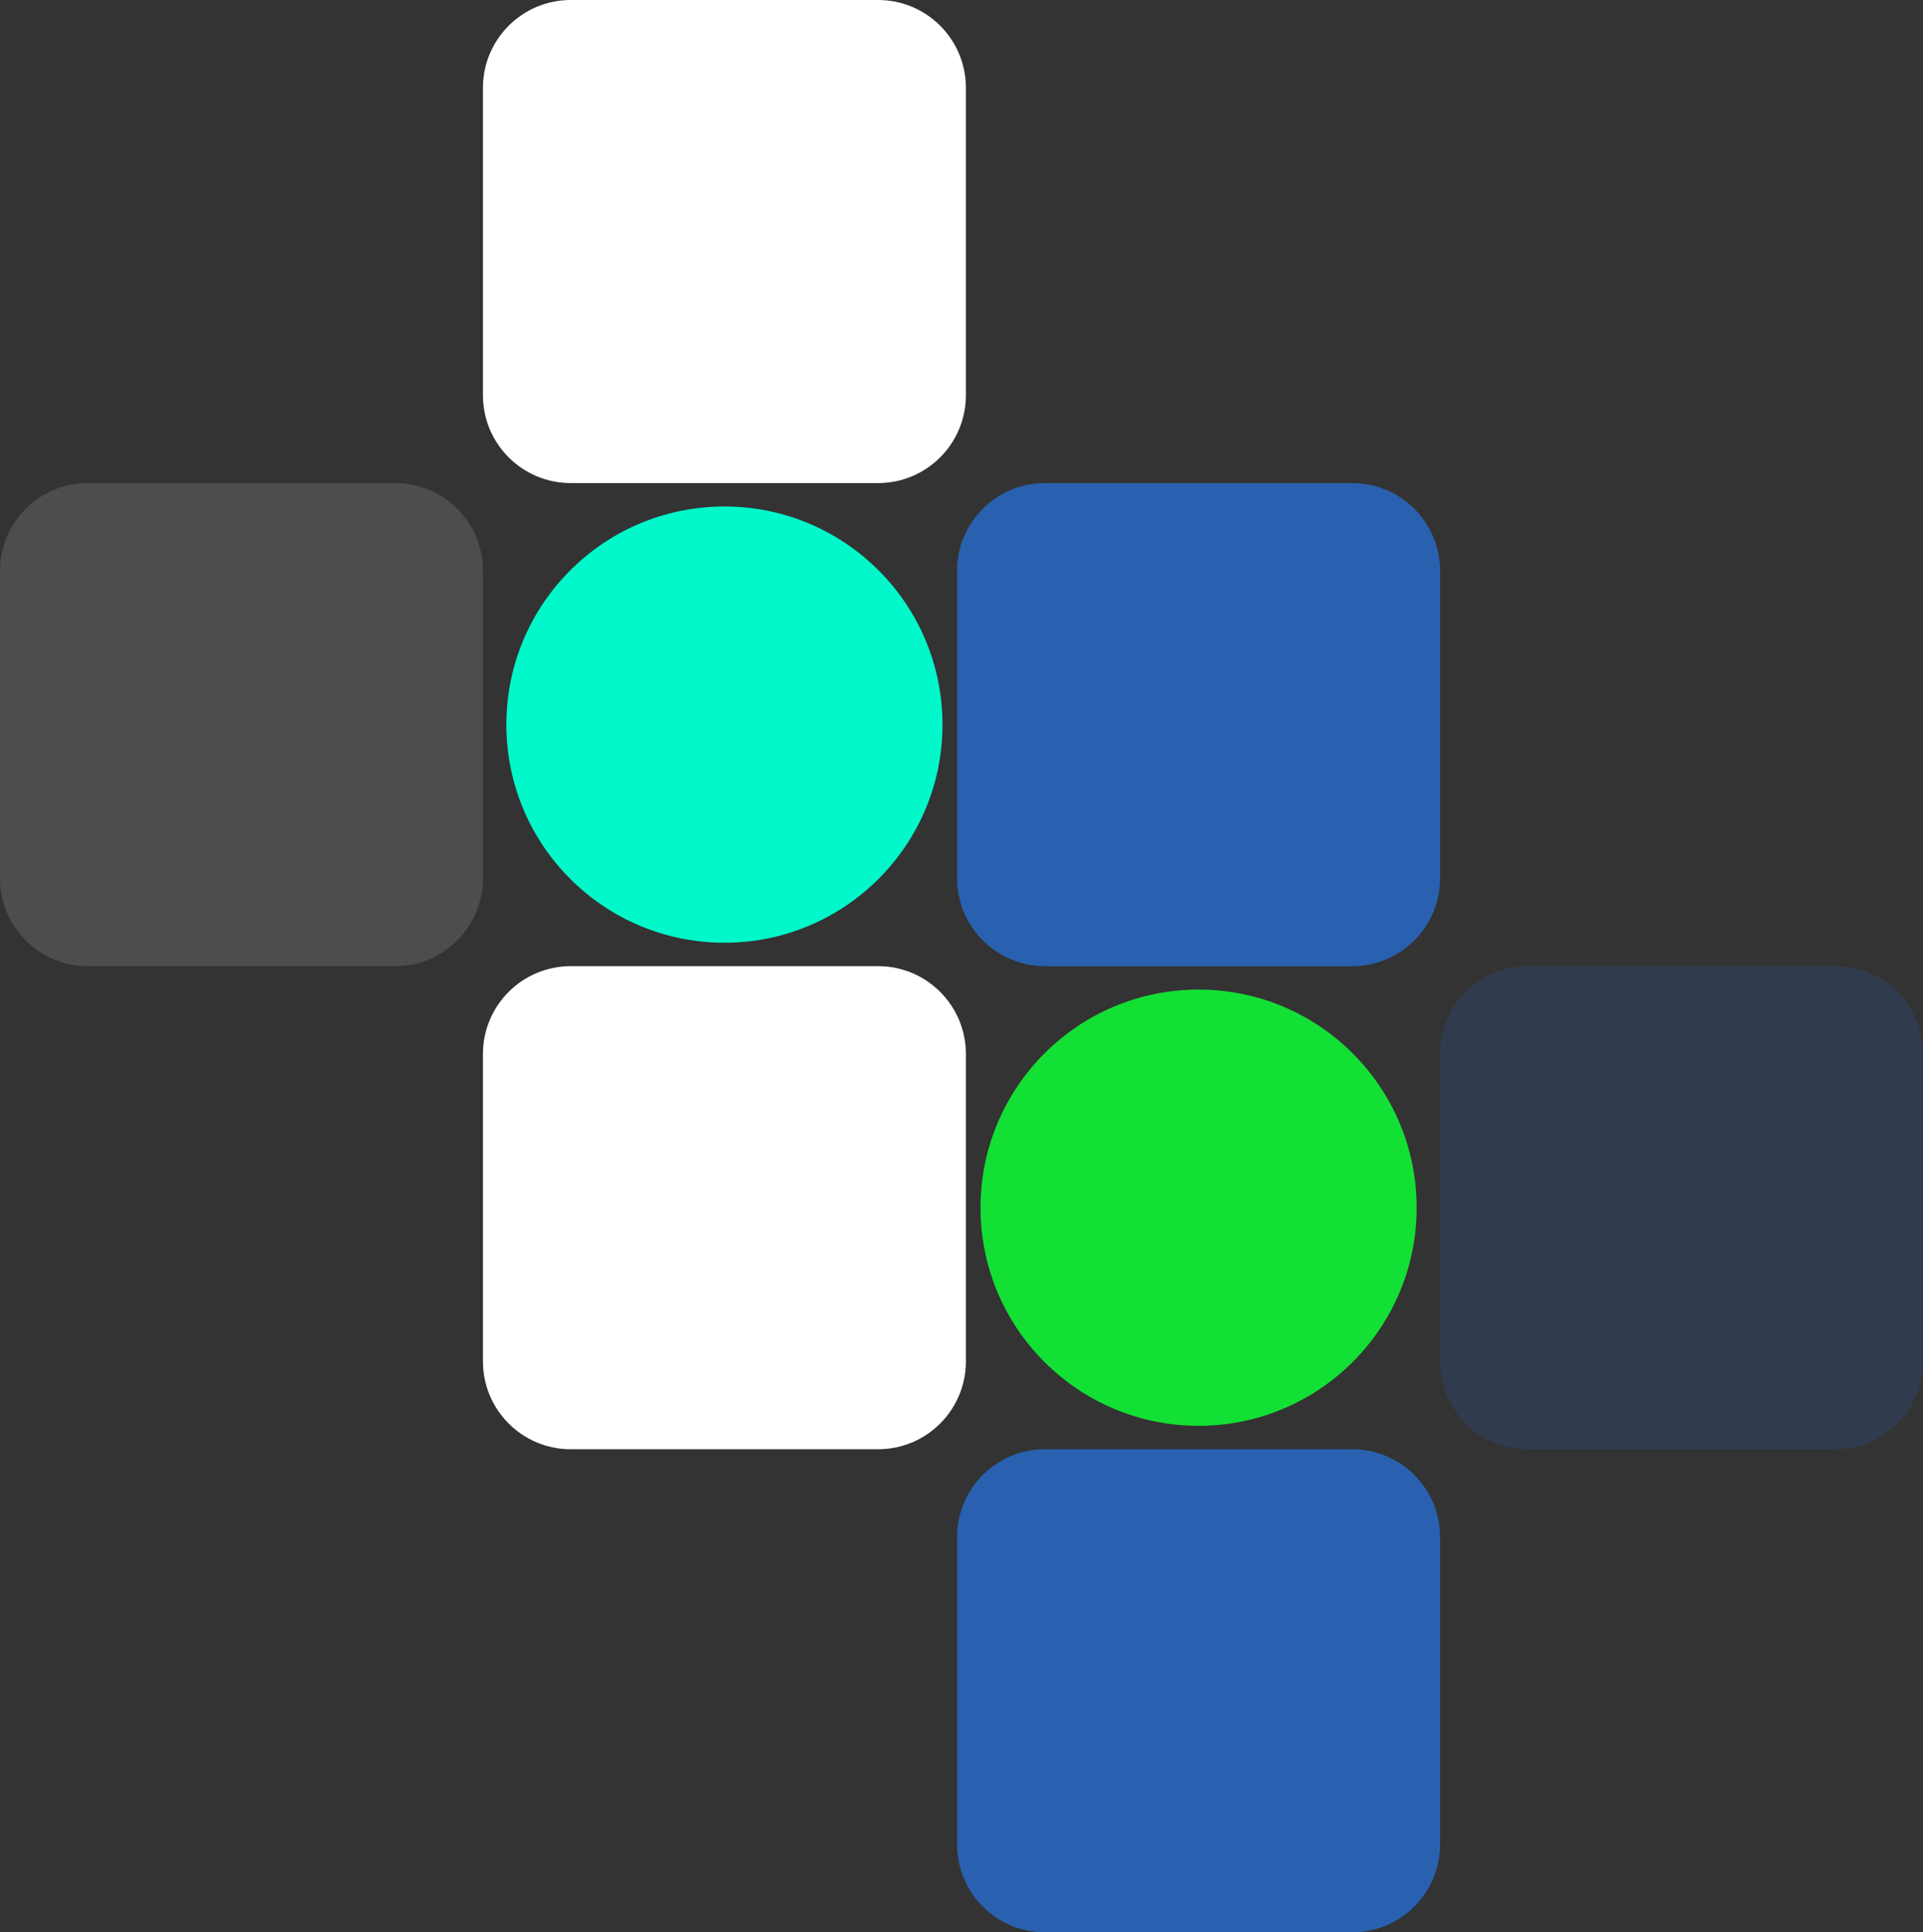 <svg width="657" height="660" viewBox="0 0 657 660" fill="none" xmlns="http://www.w3.org/2000/svg">
<rect x="0" y="0" width="657" height="660" fill="#333333" stroke="none"/>
<g id="Hero-image">
<path id="Rect-DBlue-Bottom" d="M327 525C327 508.431 340.431 495 357 495H462C478.569 495 492 508.431 492 525V630C492 646.569 478.569 660 462 660H357C340.431 660 327 646.569 327 630V525Z" fill="#2961B0"/>
<path id="Rect-Grey-Right" opacity="0.21" d="M492 360C492 343.431 505.431 330 522 330H627C643.569 330 657 343.431 657 360V465C657 481.569 643.569 495 627 495H522C505.431 495 492 481.569 492 465V360Z" fill="#2961B0"/>
<circle id="Circle-Green" cx="409.5" cy="412.5" r="74.5" fill="#13E034"/>
<path id="Rect-DBlue-Top" d="M327 195C327 178.431 340.431 165 357 165H462C478.569 165 492 178.431 492 195V300C492 316.569 478.569 330 462 330H357C340.431 330 327 316.569 327 300V195Z" fill="#2961B0"/>
<path id="Rect-Blue-Left" opacity="0.13" d="M0 195C0 178.431 13.431 165 30 165H135C151.569 165 165 178.431 165 195V300C165 316.569 151.569 330 135 330H30C13.431 330 0 316.569 0 300V195Z" fill="white"/>
<path id="Rect-White-Bottom" d="M165 360C165 343.431 178.431 330 195 330H300C316.569 330 330 343.431 330 360V465C330 481.569 316.569 495 300 495H195C178.431 495 165 481.569 165 465V360Z" fill="white"/>
<circle id="Circle-Turquoise" cx="247.5" cy="247.5" r="74.5" fill="#00F8CB"/>
<path id="Rect-White-Top" d="M165 30C165 13.431 178.431 0 195 0H300C316.569 0 330 13.431 330 30V135C330 151.569 316.569 165 300 165H195C178.431 165 165 151.569 165 135V30Z" fill="white"/>
</g>
</svg>
